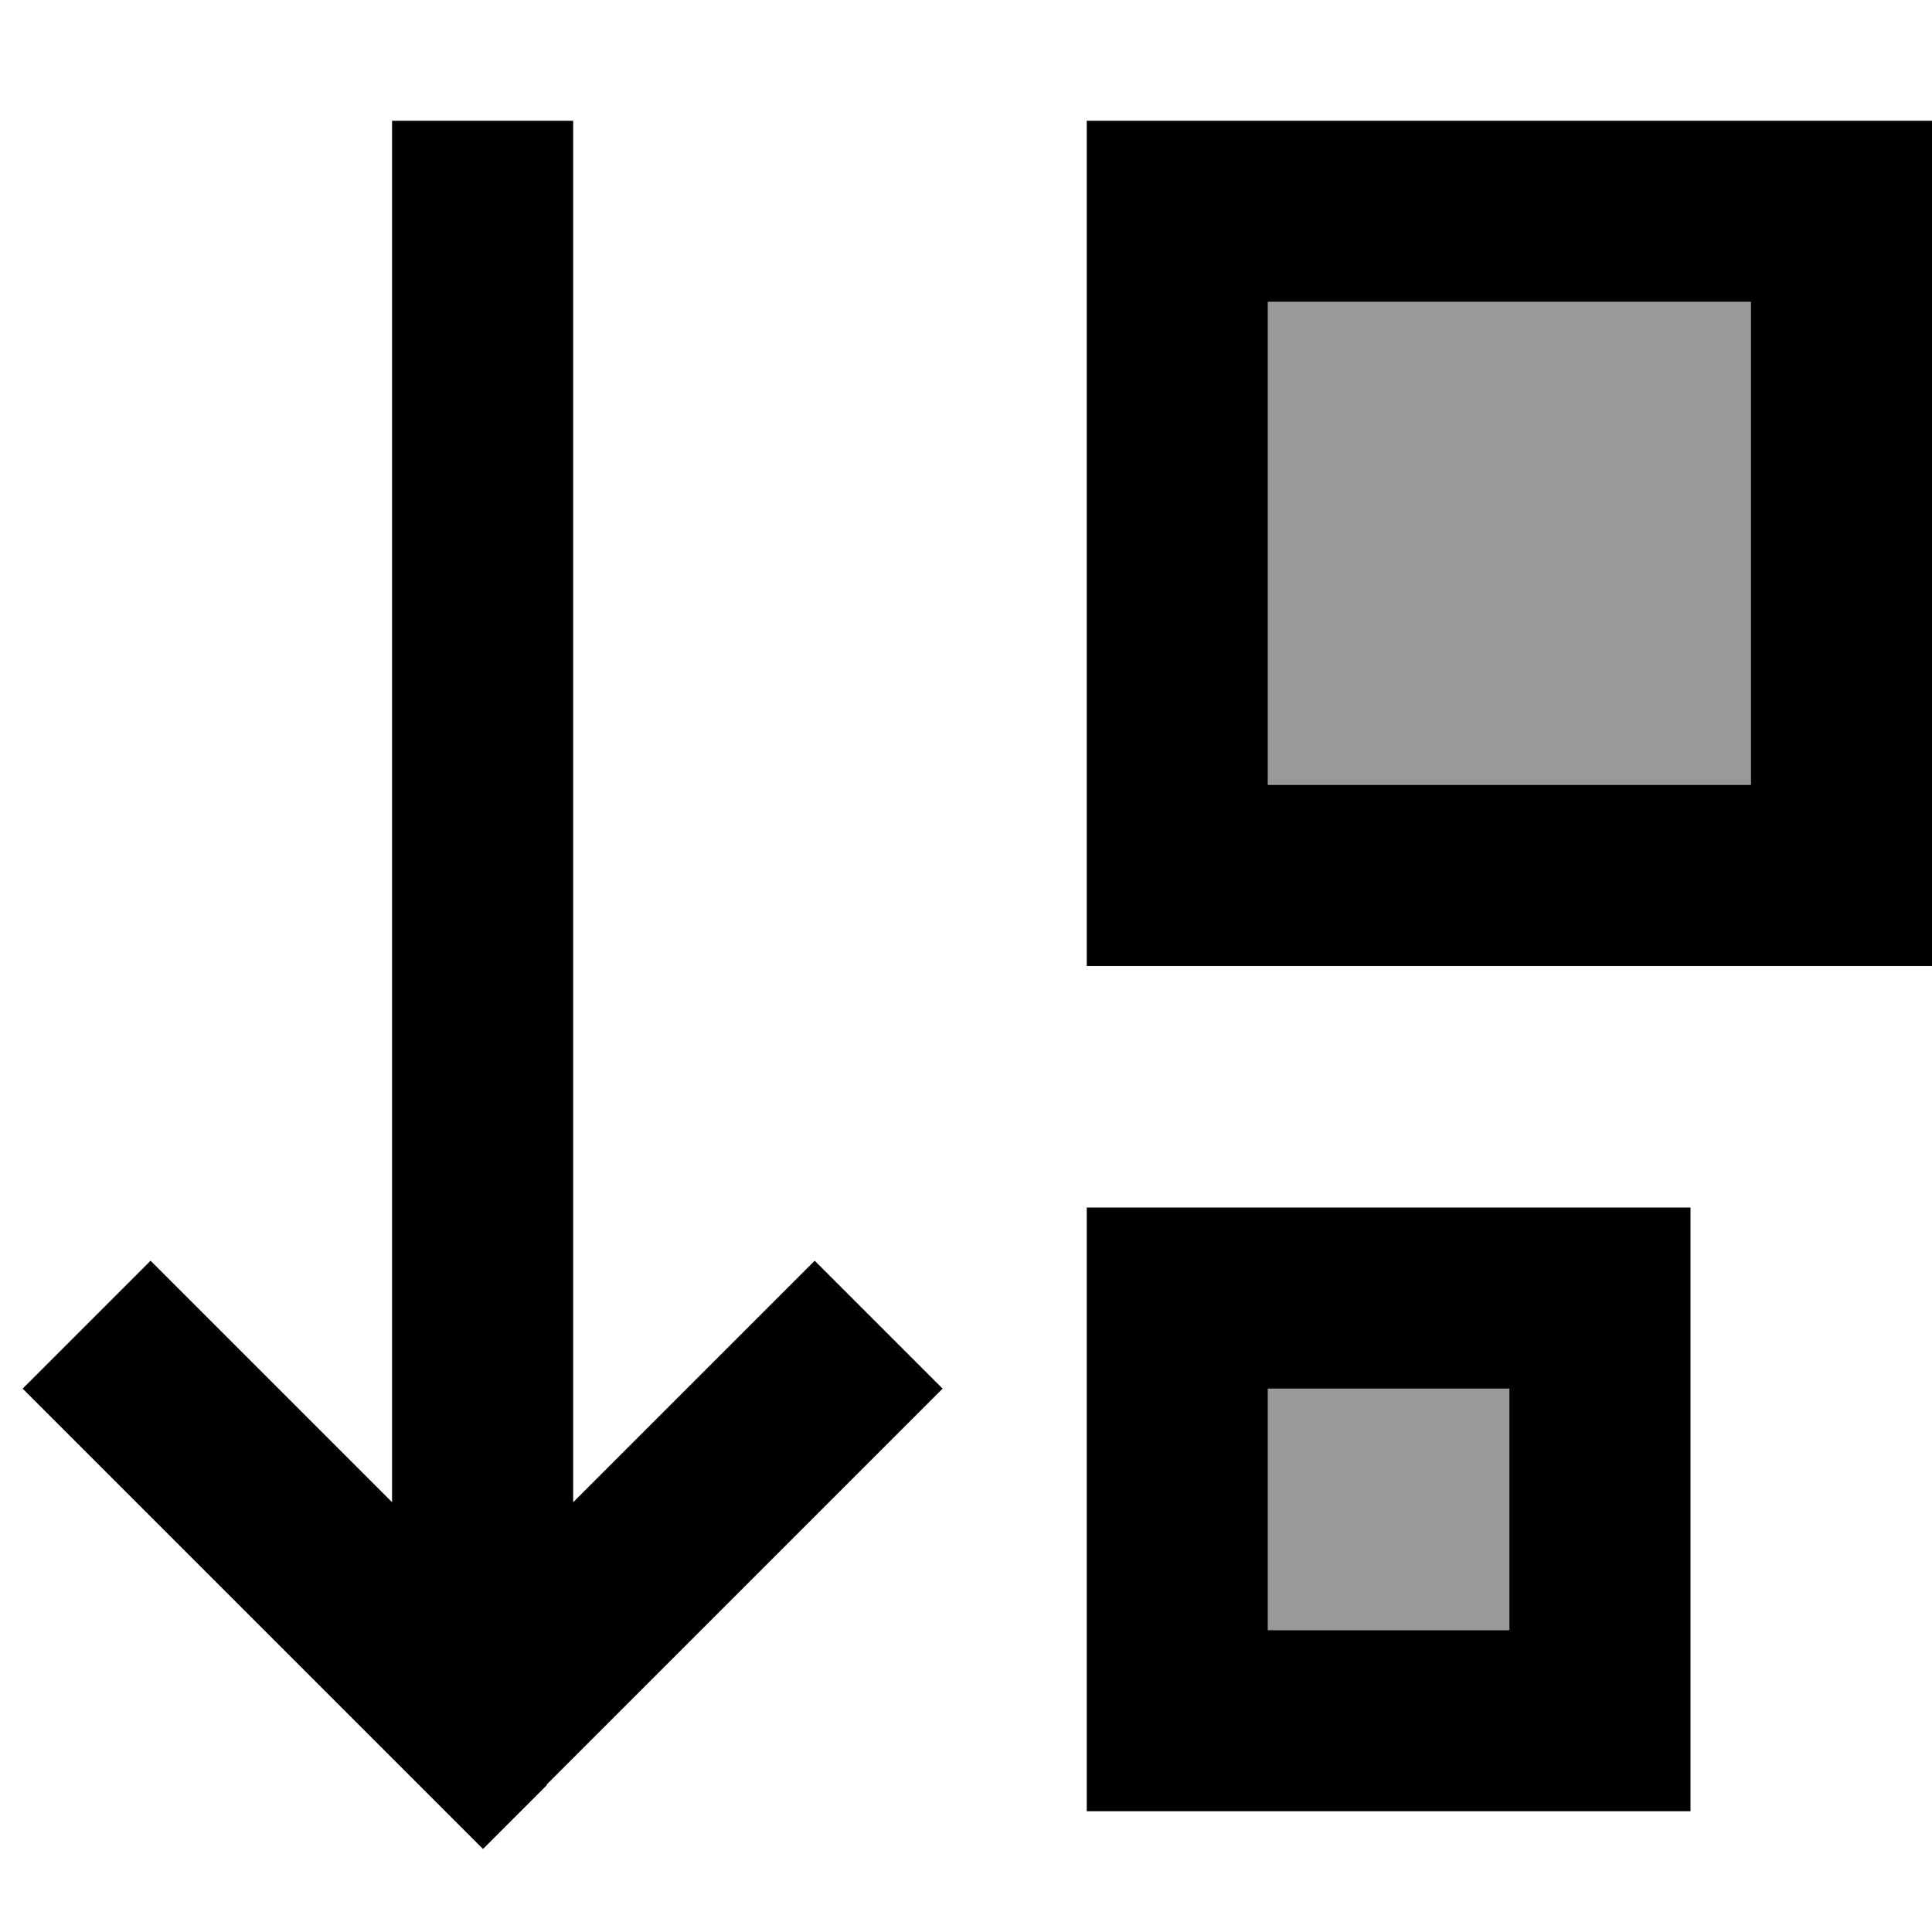 <svg xmlns="http://www.w3.org/2000/svg" viewBox="0 0 512 512"><!--! Font Awesome Pro 7.1.0 by @fontawesome - https://fontawesome.com License - https://fontawesome.com/license (Commercial License) Copyright 2025 Fonticons, Inc. --><path opacity=".4" fill="currentColor" d="M336 80l0 128 128 0 0-128-128 0zm0 288l0 64 64 0 0-64-64 0z"/><path fill="currentColor" d="M145 473l-17 17-17-17-88-88-17-17 33.9-33.9c6.3 6.3 27.6 27.6 64 64l0-366.1 48 0 0 366.1c36.4-36.4 57.7-57.7 64-64l33.9 33.9-17 17-88 88zM464 208l0-128-128 0 0 128 128 0zM336 256l-48 0 0-224 224 0 0 224-176 0zm64 176l0-64-64 0 0 64 64 0zm-64 48l-48 0 0-160 160 0 0 160-112 0z"/></svg>